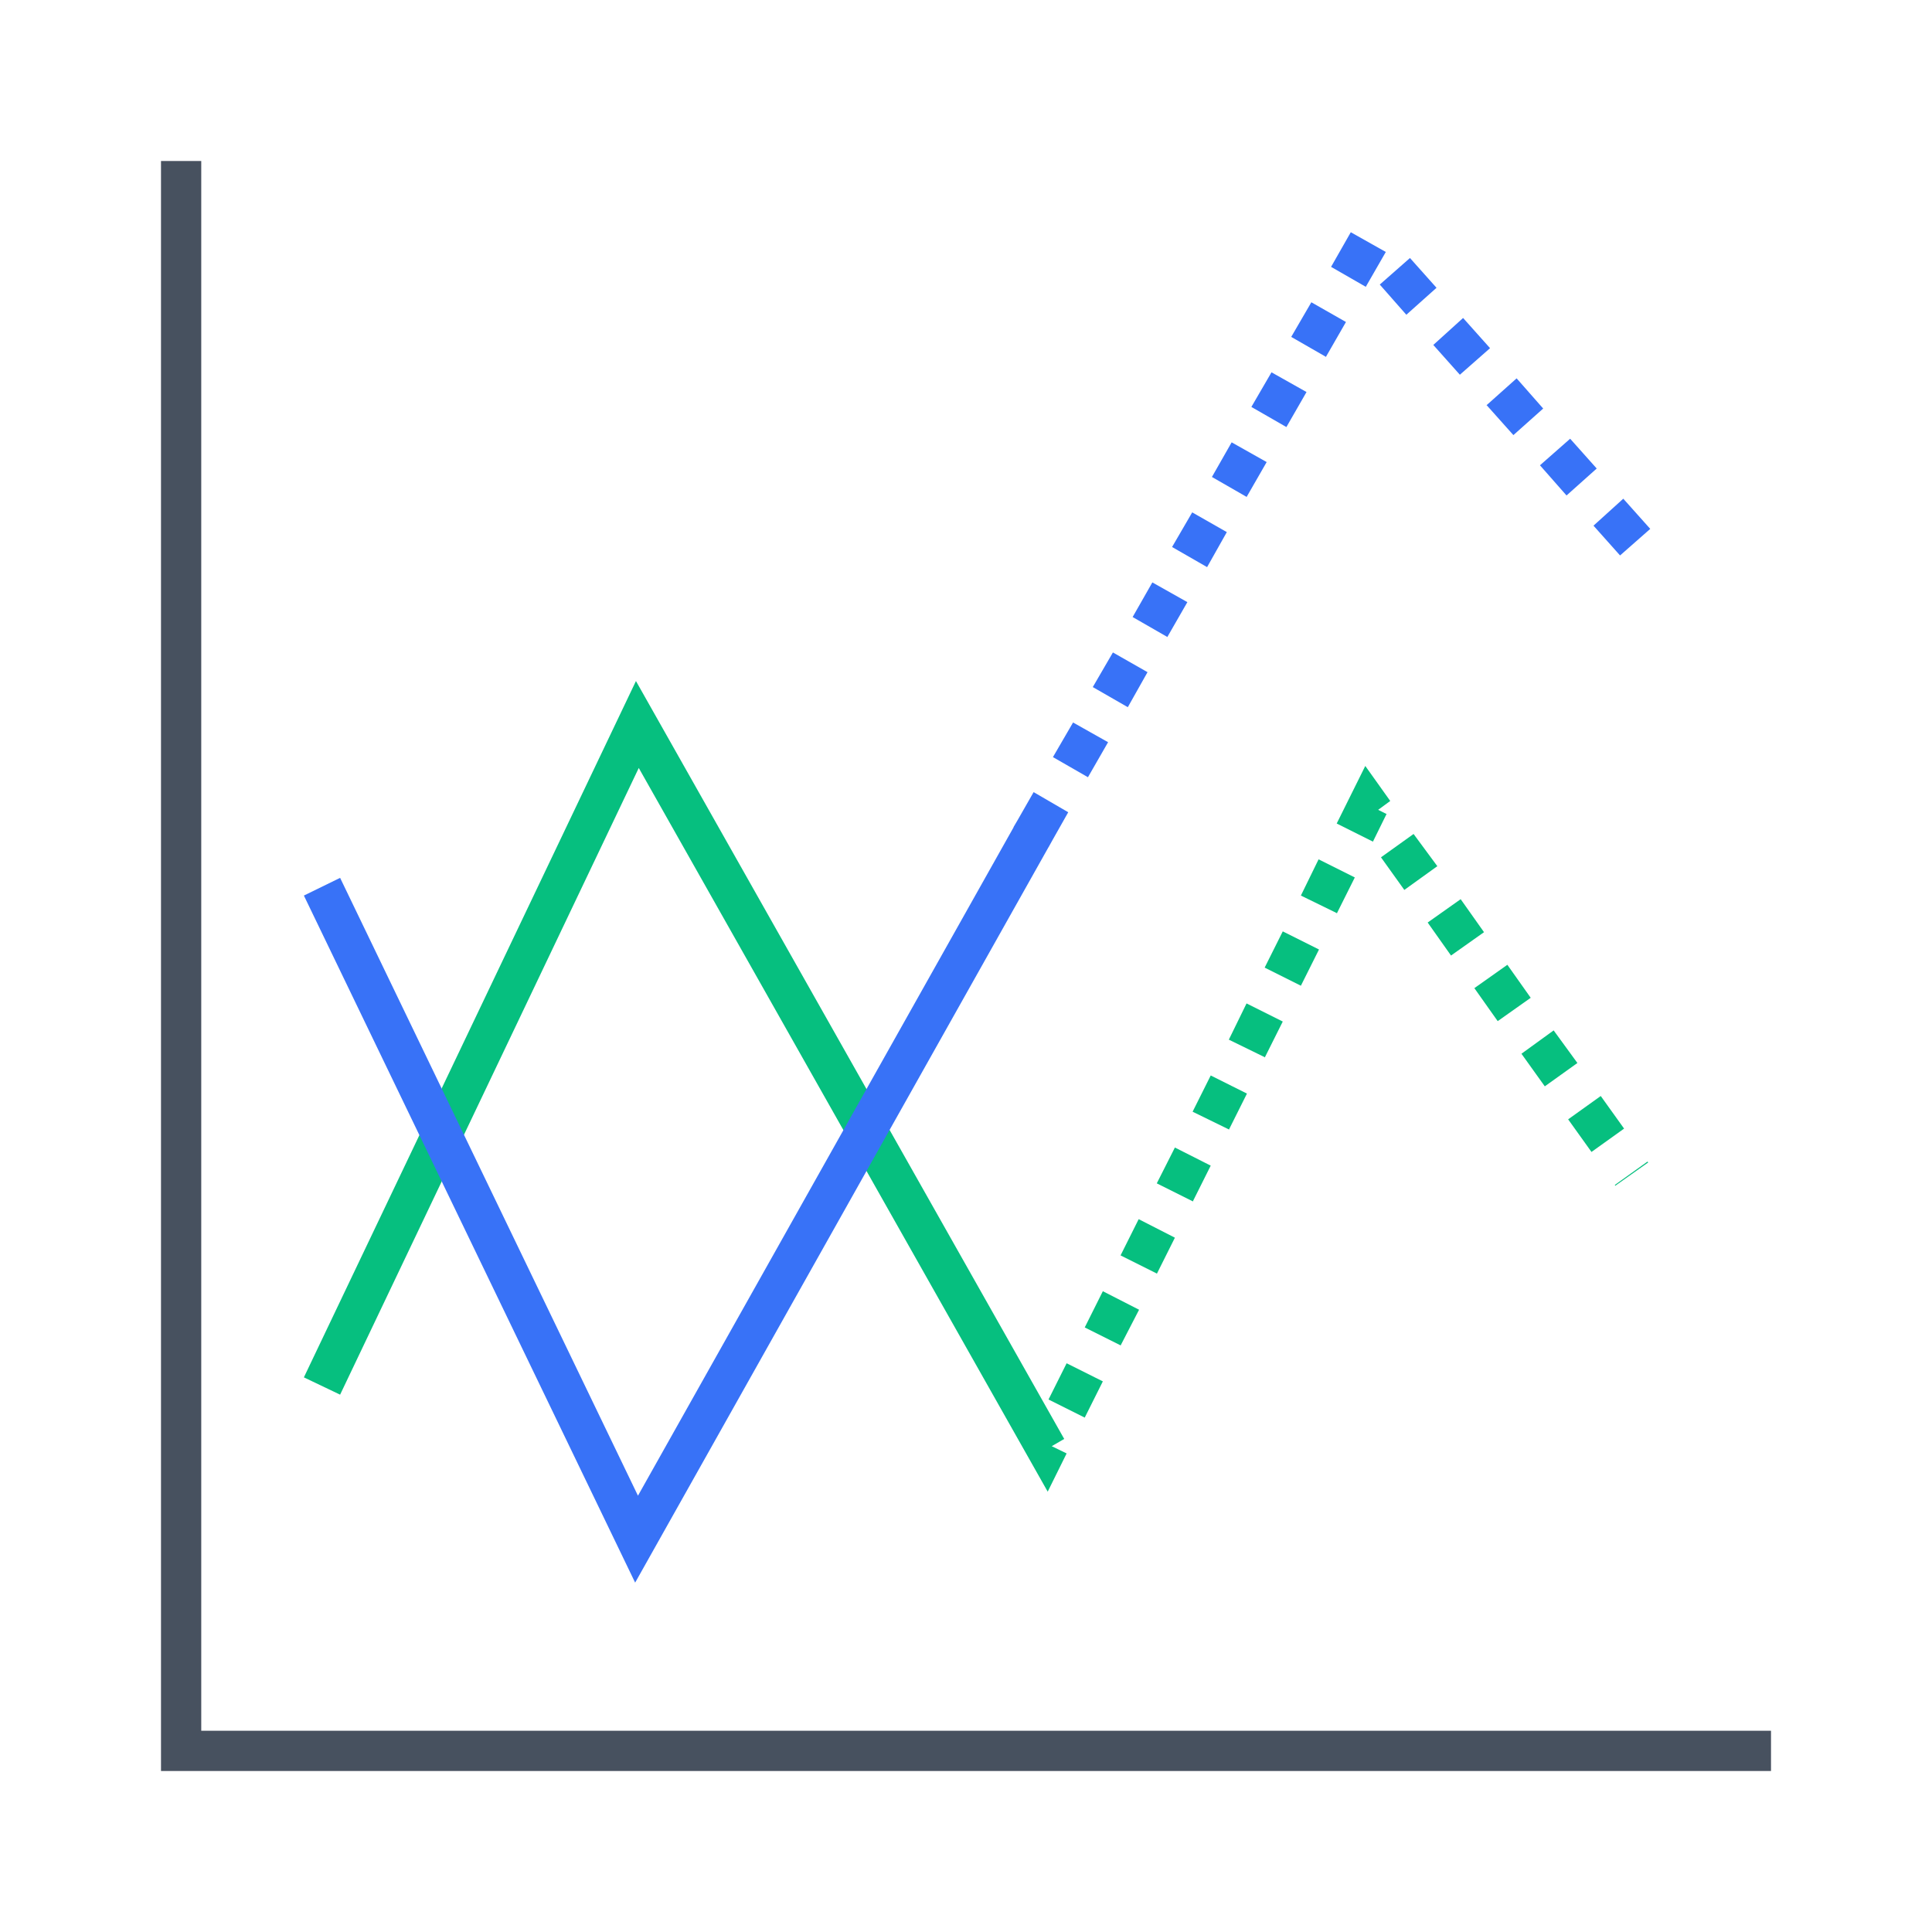 <svg focusable="false" viewBox="0 0 48 48" xmlns="http://www.w3.org/2000/svg"><g fill="none" fill-rule="evenodd"><path d="m26.13 35.93.37.18-.47.95-10.16-17.98-7.42 15.57-.9-.43 8.25-17.3 10.64 18.83zm.82-.71-.9-.45.45-.9.9.45zm.9-1.79-.9-.45.45-.9.9.46-.46.89zm.89-1.79-.9-.45.45-.9.9.46-.45.9zm.9-1.79-.9-.45.45-.89.89.45-.45.9zm.89-1.79-.9-.44.45-.9.9.45-.45.9zm.9-1.79-.9-.44.44-.9.9.45-.45.9zm.89-1.78-.9-.45.45-.9.9.45zm.9-1.8-.9-.44.44-.9.9.45-.45.9zm1.23-2.47-.34.69-.9-.45.71-1.43.62.87-.3.22.2.1zm-.14 1.08.81-.58.59.8-.82.59zm1.16 1.62.82-.58.58.82-.82.58zm1.16 1.63.82-.58.58.82-.82.58zm1.17 1.63.8-.58.59.81-.81.58zm1.16 1.63.81-.58.58.81-.81.58zm1.16 1.63.81-.58.02.02-.82.58z" fill="#06bf7f" fill-rule="nonzero"/><path d="m26.15 20.87-.1.18-.87-.5.1-.17.4-.7.86.5-.39.69-10.37 18.45-8.23-17.07.9-.44 7.4 15.35 9.43-16.78zm.88-1.56-.87-.5.5-.86.87.49zm.99-1.74-.87-.5.5-.86.86.49zm.99-1.74-.87-.5.49-.86.87.49-.5.87zm.98-1.74-.87-.5.5-.86.86.49zm.99-1.74-.87-.5.49-.86.87.49-.5.87zm.98-1.74-.87-.5.5-.86.87.49zm.99-1.74-.87-.5.5-.86.86.49-.5.87zm.99-1.74-.87-.5.49-.86.87.49-.5.87zm.34-.06.75-.66.66.74-.75.67zm1.33 1.5.74-.67.67.75-.75.66zm1.32 1.5.75-.67.66.75-.74.66-.67-.75zm1.33 1.49.75-.66.66.74-.75.67zm1.33 1.5.74-.67.67.75-.75.66z" fill="#3872f7" fill-rule="nonzero"/><path d="m4.5 4v39.5h39.5" stroke="#47515f"/></g></svg>